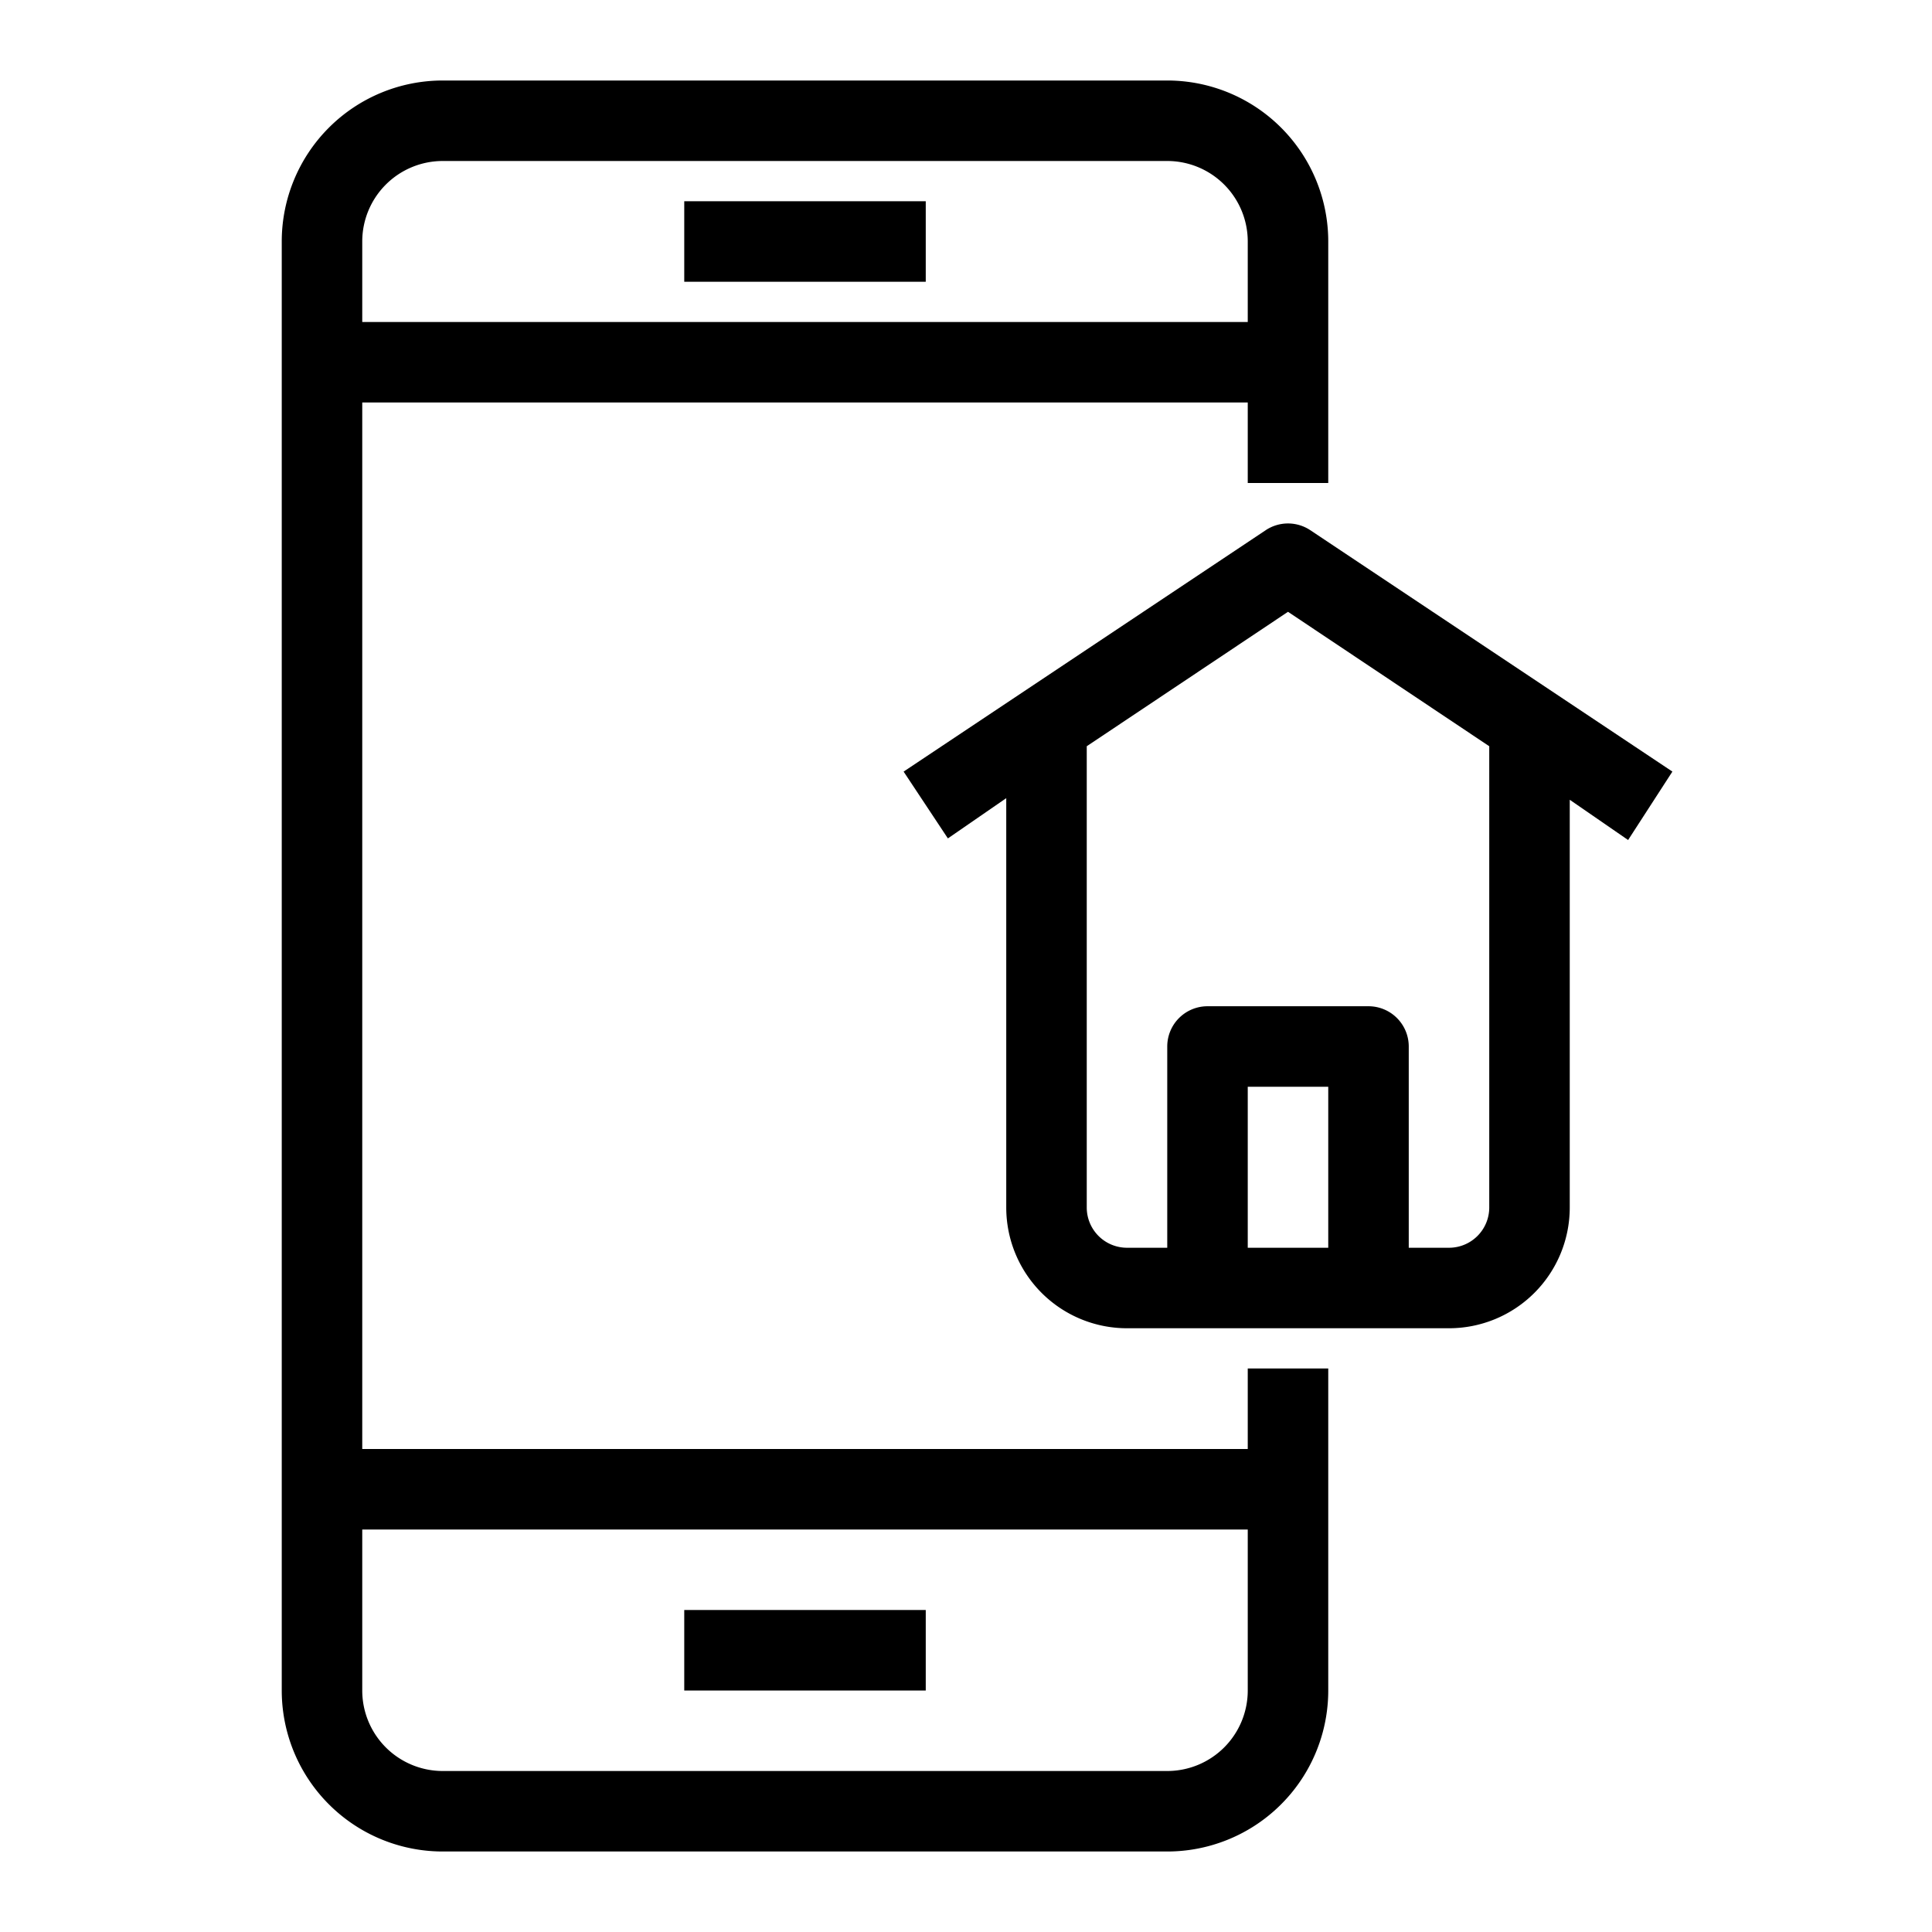 <svg xmlns="http://www.w3.org/2000/svg" viewBox="0 0 48 48"><path d="M31,36H9V10H31v2h2V6a4,4,0,0,0-4-4H11A4,4,0,0,0,7,6V42a4,4,0,0,0,4,4H29a4,4,0,0,0,4-4V34H31ZM11,4H29a2,2,0,0,1,2,2V8H9V6A2,2,0,0,1,11,4ZM29,44H11a2,2,0,0,1-2-2V38H31v4A2,2,0,0,1,29,44ZM23,7H17V5h6ZM17,40h6v2H17ZM41.55,19.17l-9-6a1,1,0,0,0-1.1,0l-9,6,1.1,1.66,1.45-1V30a3,3,0,0,0,3,3h8a3,3,0,0,0,3-3V19.87l1.45,1ZM31,31V27h2v4Zm6-1a1,1,0,0,1-1,1H35V26a1,1,0,0,0-1-1H30a1,1,0,0,0-1,1v5H28a1,1,0,0,1-1-1V18.54l5-3.34,5,3.34Z" data-name="40 Smart House, Digital Technology, Home"/></svg>